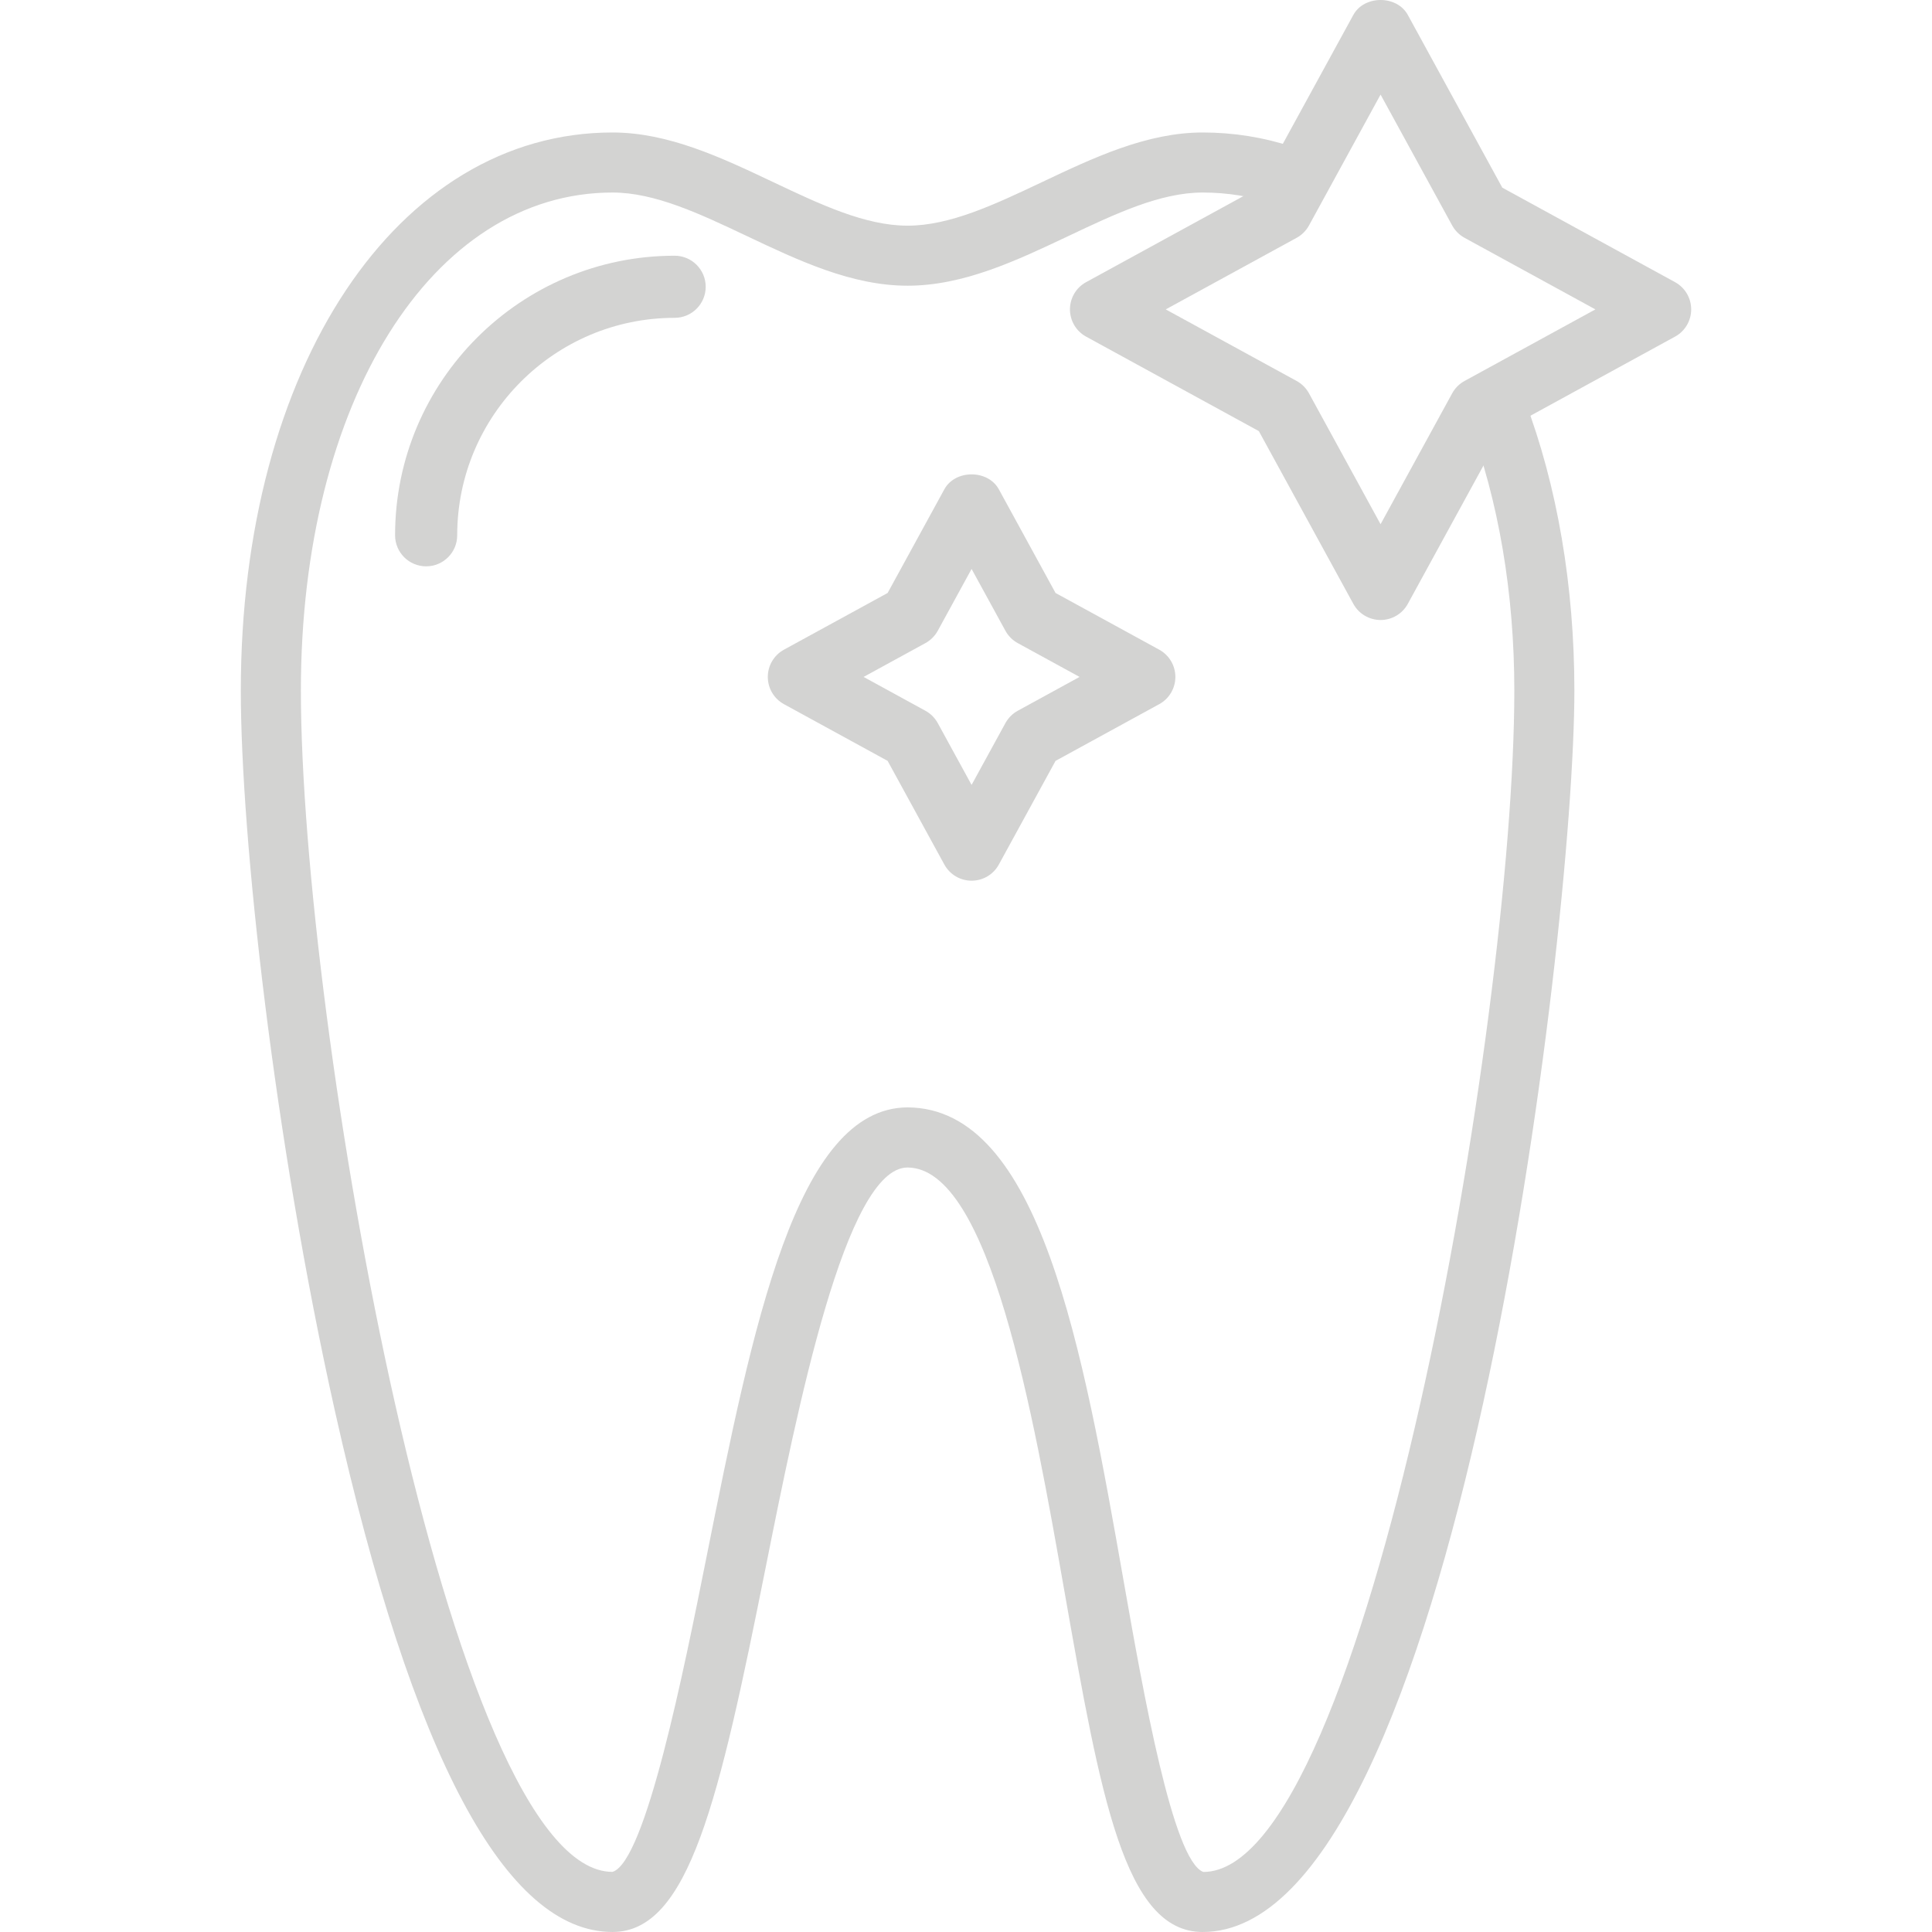 <?xml version="1.0" encoding="iso-8859-1"?>
<!-- Generator: Adobe Illustrator 19.0.0, SVG Export Plug-In . SVG Version: 6.00 Build 0)  -->
<svg xmlns="http://www.w3.org/2000/svg" xmlns:xlink="http://www.w3.org/1999/xlink" version="1.1" id="Capa_1" x="0px" y="0px" viewBox="0 0 424.617 424.617" style="enable-background:new 0 0 424.617 424.617;" xml:space="preserve" width="512px" height="512px">
<g>
	<g>
		<path d="M335.12,87.977c-1.294-3.41-5.134-5.12-8.506-3.826c-3.406,1.294-5.12,5.106-3.826,8.513    c6.564,17.289,10.032,37.724,10.032,59.098c0,72.721-32.567,259.639-68.352,259.659c-6.687-2.464-13.186-39.397-17.493-63.829    c-9.015-51.183-18.34-104.107-47.527-104.209c-24.422,0.106-33.993,47.954-44.128,98.611    c-5.024,25.119-13.431,67.168-20.698,69.41c-35.925,0-68.492-186.914-68.492-259.639c0-63.423,28.805-109.452,68.492-109.452    c9.329,0,19.173,4.663,29.6,9.602c11.288,5.349,22.961,10.878,35.253,10.878c12.291,0,23.965-5.533,35.253-10.878    c10.428-4.939,20.275-9.602,29.6-9.602c5.359,0,10.605,0.836,15.585,2.478c3.465,1.14,7.192-0.734,8.332-4.195    c1.14-3.461-0.737-7.192-4.198-8.335c-6.311-2.086-12.947-3.144-19.719-3.144c-12.291,0-23.965,5.533-35.253,10.878    c-10.428,4.939-20.272,9.602-29.6,9.602c-9.329,0-19.173-4.663-29.6-9.602c-11.288-5.349-22.958-10.878-35.253-10.878    c-47.336,0-81.695,51.586-81.695,122.655c0,32.01,7.274,98.471,20.739,158.597c16.985,75.807,37.492,114.244,60.952,114.244    c16.818,0,23.419-28.914,33.645-80.019c7.001-35.021,17.589-87.941,31.181-87.999c18.104,0.065,27.6,53.951,34.526,93.297    c7.929,44.998,13.169,74.725,30.355,74.725c55.422,0,81.695-218.849,81.695-272.852C346.019,128.807,342.254,106.75,335.12,87.977    z" fill="#d3d3d2"/>
	</g>
</g>
<g>
	<g>
		<path d="M148.271,56.202c-33.881,0-61.44,27.563-61.44,61.44c0,3.768,3.055,6.827,6.827,6.827c3.775,0,6.827-3.058,6.827-6.827    c0-26.351,21.439-47.787,47.787-47.787c3.772,0,6.827-3.058,6.827-6.827C155.098,59.261,152.043,56.202,148.271,56.202z" fill="#d3d3d2"/>
	</g>
</g>
<g>
	<g>
		<path d="M368.137,62.008l-37.96-20.763L309.411,3.282c-2.386-4.379-9.588-4.372-11.974,0L276.67,41.245l-37.96,20.763    c-2.195,1.198-3.553,3.492-3.553,5.99c0,2.499,1.359,4.792,3.553,5.99l37.96,20.763l20.767,37.963    c1.195,2.188,3.495,3.55,5.987,3.55c2.495,0,4.796-1.359,5.987-3.55l20.767-37.963l37.96-20.763    c2.195-1.198,3.553-3.492,3.553-5.99S370.332,63.206,368.137,62.008z M321.876,83.731c-1.147,0.628-2.086,1.57-2.714,2.714    l-15.739,28.768l-15.732-28.768c-0.628-1.143-1.567-2.086-2.714-2.714l-28.768-15.732l28.768-15.732    c1.147-0.628,2.086-1.57,2.714-2.714l15.732-28.768l15.739,28.768c0.628,1.143,1.567,2.086,2.714,2.714l28.761,15.732    L321.876,83.731z" fill="#d3d3d2"/>
	</g>
</g>
<g>
	<g>
		<path d="M254.77,142.785l-22.781-12.459l-12.466-22.787c-2.386-4.372-9.588-4.372-11.974,0l-12.466,22.787l-22.781,12.459    c-2.195,1.198-3.553,3.492-3.553,5.99c0,2.499,1.359,4.792,3.553,5.99l22.781,12.462l12.466,22.784    c1.195,2.191,3.495,3.55,5.987,3.55c2.495,0,4.796-1.359,5.987-3.55l12.466-22.784l22.781-12.462    c2.195-1.198,3.553-3.492,3.553-5.99C258.324,146.277,256.965,143.983,254.77,142.785z M223.685,156.209    c-1.147,0.628-2.086,1.57-2.714,2.714l-7.434,13.585l-7.434-13.585c-0.628-1.143-1.567-2.086-2.714-2.714l-13.585-7.434    l13.585-7.431c1.147-0.628,2.086-1.57,2.714-2.714l7.434-13.588l7.434,13.588c0.628,1.143,1.567,2.086,2.714,2.714l13.585,7.431    L223.685,156.209z" fill="#d3d3d2"/>
	</g>
</g>
<g>
</g>
<g>
</g>
<g>
</g>
<g>
</g>
<g>
</g>
<g>
</g>
<g>
</g>
<g>
</g>
<g>
</g>
<g>
</g>
<g>
</g>
<g>
</g>
<g>
</g>
<g>
</g>
<g>
</g>
</svg>
